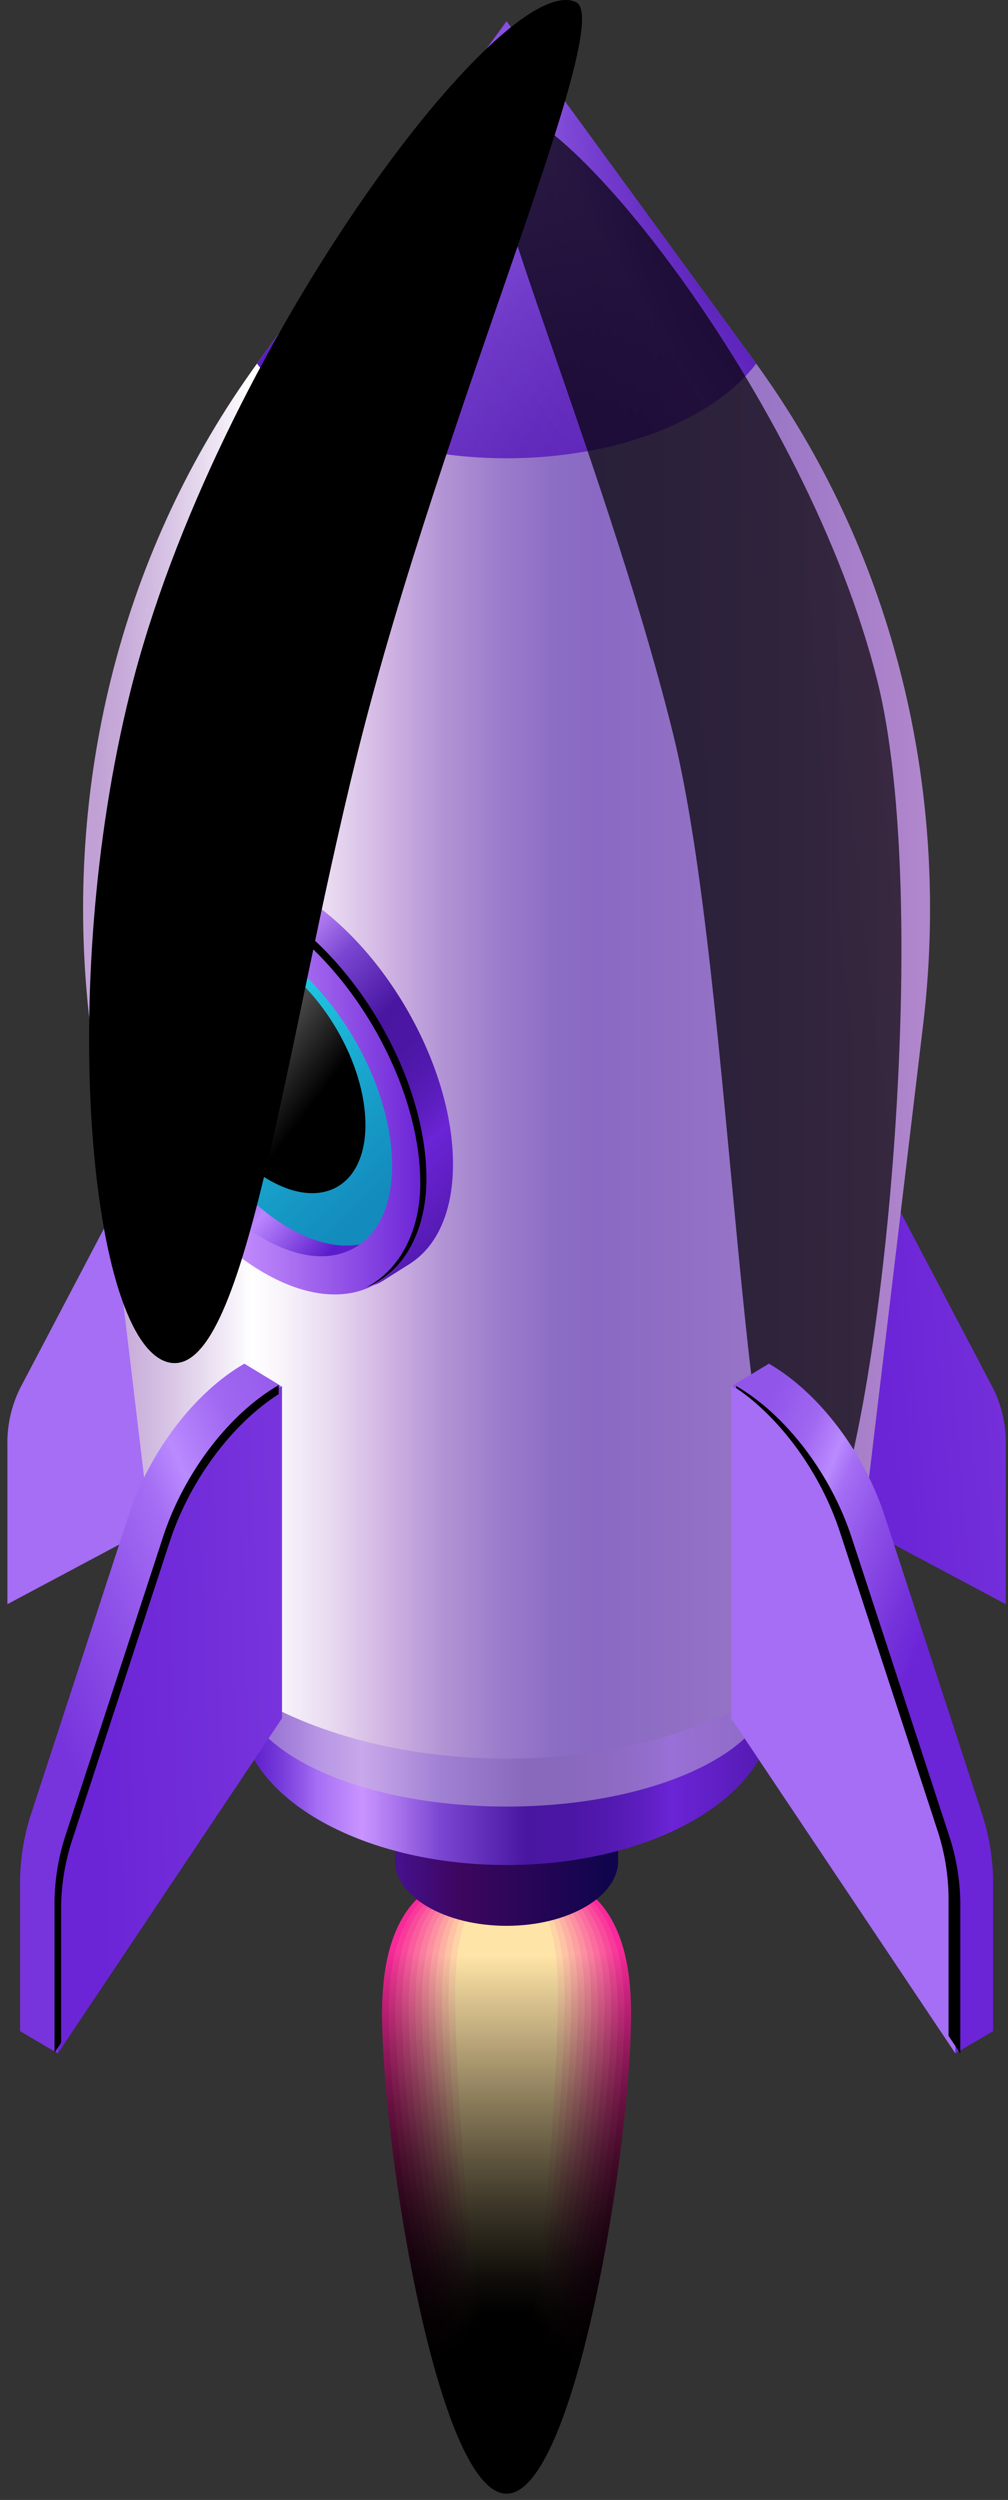 <svg width="136" height="337" viewBox="0 0 136 337" fill="none" xmlns="http://www.w3.org/2000/svg">
<rect x="0" y="0" width="136" height="337" fill="#333333" stroke="none"/>
<path d="M104.088 199.41L135.697 216.247V194.931C135.77 192.271 135.201 189.632 134.036 187.239L120.384 161.264C117.445 155.676 111.084 154.685 104.084 158.724L104.088 199.41Z" fill="url(#paint0_linear)"/>
<path d="M32.608 199.41L1 216.247V194.931C0.928 192.271 1.497 189.632 2.661 187.239L16.312 161.264C19.251 155.676 25.612 154.685 32.612 158.724L32.608 199.41Z" fill="url(#paint1_linear)"/>
<path style="mix-blend-mode:screen" d="M85.147 271.452C85.147 289.338 77.624 336.161 68.347 336.161C59.07 336.161 51.547 289.339 51.547 271.452C51.547 255.706 59.068 251.913 68.347 251.913C77.626 251.913 85.147 255.706 85.147 271.452Z" fill="url(#paint2_linear)"/>
<path style="mix-blend-mode:screen" d="M84.251 271.234C84.251 288.697 77.13 335.07 68.351 335.07C59.572 335.07 52.451 288.697 52.451 271.234C52.451 255.863 59.572 252.159 68.351 252.159C77.13 252.159 84.251 255.863 84.251 271.234Z" fill="url(#paint3_linear)"/>
<path style="mix-blend-mode:screen" d="M83.354 271.017C83.354 288.053 76.635 333.98 68.354 333.98C60.073 333.98 53.348 288.054 53.348 271.017C53.348 256.017 60.067 252.407 68.354 252.407C76.641 252.407 83.354 256.019 83.354 271.017Z" fill="url(#paint4_linear)"/>
<path style="mix-blend-mode:screen" d="M82.458 270.799C82.458 287.41 76.14 332.89 68.349 332.89C60.558 332.89 54.239 287.41 54.239 270.799C54.239 256.177 60.556 252.653 68.349 252.653C76.142 252.653 82.458 256.172 82.458 270.799Z" fill="url(#paint5_linear)"/>
<path style="mix-blend-mode:screen" d="M81.56 270.582C81.56 286.768 75.644 331.8 68.349 331.8C61.054 331.8 55.136 286.769 55.136 270.582C55.136 256.334 61.051 252.901 68.349 252.901C75.647 252.901 81.56 256.334 81.56 270.582Z" fill="url(#paint6_linear)"/>
<path style="mix-blend-mode:screen" d="M80.664 270.365C80.664 286.126 75.148 330.71 68.349 330.71C61.55 330.71 56.033 286.125 56.033 270.365C56.033 256.491 61.547 253.148 68.35 253.148C75.153 253.148 80.664 256.49 80.664 270.365Z" fill="url(#paint7_linear)"/>
<path style="mix-blend-mode:screen" d="M79.766 270.147C79.766 285.483 74.652 329.619 68.349 329.619C62.046 329.619 56.93 285.483 56.93 270.147C56.93 256.647 62.042 253.393 68.349 253.393C74.656 253.393 79.766 256.647 79.766 270.147Z" fill="url(#paint8_linear)"/>
<path style="mix-blend-mode:screen" d="M78.873 269.929C78.873 284.84 74.161 328.529 68.352 328.529C62.543 328.529 57.829 284.839 57.829 269.929C57.829 256.803 62.541 253.641 68.352 253.641C74.163 253.641 78.873 256.803 78.873 269.929Z" fill="url(#paint9_linear)"/>
<path style="mix-blend-mode:screen" d="M77.973 269.712C77.973 284.198 73.663 327.44 68.349 327.44C63.035 327.44 58.724 284.198 58.724 269.712C58.724 256.961 63.033 253.887 68.349 253.887C73.665 253.887 77.973 256.961 77.973 269.712Z" fill="url(#paint10_linear)"/>
<path style="mix-blend-mode:screen" d="M77.075 269.494C77.075 283.551 73.168 326.351 68.349 326.351C63.53 326.351 59.622 283.557 59.622 269.496C59.622 257.12 63.528 254.137 68.349 254.137C73.17 254.137 77.075 257.119 77.075 269.494Z" fill="url(#paint11_linear)"/>
<path style="mix-blend-mode:screen" d="M76.179 269.276C76.179 282.912 72.672 325.259 68.349 325.259C64.026 325.259 60.518 282.912 60.518 269.276C60.518 257.276 64.023 254.381 68.349 254.381C72.675 254.381 76.179 257.274 76.179 269.276Z" fill="url(#paint12_linear)"/>
<path style="mix-blend-mode:screen" d="M75.282 269.059C75.282 282.27 72.175 324.169 68.348 324.169C64.521 324.169 61.414 282.269 61.414 269.059C61.414 257.432 64.514 254.629 68.348 254.629C72.182 254.629 75.282 257.432 75.282 269.059Z" fill="url(#paint13_linear)"/>
<path d="M83.398 246.476H53.298V250.723H53.303C53.303 250.764 53.298 250.803 53.298 250.843C53.298 255.684 60.038 259.608 68.35 259.608C76.662 259.608 83.399 255.684 83.399 250.843C83.399 250.804 83.399 250.764 83.393 250.723H83.399L83.398 246.476Z" fill="url(#paint14_linear)"/>
<path d="M104.294 208.83H32.402V230.189H32.415C32.415 230.289 32.402 230.389 32.402 230.479C32.402 242.039 48.493 251.411 68.349 251.411C88.205 251.411 104.294 242.039 104.294 230.479C104.294 230.379 104.284 230.287 104.284 230.189H104.294V208.83Z" fill="url(#paint15_linear)"/>
<g style="mix-blend-mode:multiply" opacity="0.5">
<path d="M104.294 209.58H32.402V226.611H32.415C32.415 226.688 32.402 226.764 32.402 226.841C32.402 236.061 48.493 243.531 68.349 243.531C88.205 243.531 104.294 236.061 104.294 226.841C104.294 226.764 104.284 226.688 104.284 226.611H104.294V209.58Z" fill="#C7BCD6"/>
</g>
<path d="M124.55 138.126C128.195 107.657 121.138 76.662 103.713 51.408C102.98 50.341 102.233 49.29 101.474 48.254L68.348 2.876L35.222 48.254C34.461 49.295 33.714 50.346 32.982 51.408C15.557 76.661 8.5 107.657 12.145 138.126L20.603 208.881H20.619C20.619 209.009 20.603 209.137 20.603 209.265C20.603 224.621 41.98 237.065 68.349 237.065C94.718 237.065 116.092 224.617 116.092 209.265C116.092 209.137 116.079 209.009 116.074 208.881H116.092L124.55 138.126Z" fill="url(#paint16_linear)"/>
<path d="M101.475 48.254L68.349 2.876L35.222 48.254C35.035 48.508 34.861 48.769 34.679 49.024C40.41 56.535 53.324 61.775 68.35 61.775C83.376 61.775 96.288 56.535 102.019 49.024C101.831 48.77 101.661 48.509 101.475 48.254Z" fill="url(#paint17_linear)"/>
<path opacity="0.3" d="M101.475 48.254L68.349 2.876L35.222 48.254C35.035 48.508 34.861 48.769 34.679 49.024C40.41 56.535 53.324 61.775 68.35 61.775C83.376 61.775 96.288 56.535 102.019 49.024C101.831 48.77 101.661 48.509 101.475 48.254Z" fill="url(#paint18_linear)"/>
<path style="mix-blend-mode:color-dodge" opacity="0.7" d="M90.785 98.804C81.293 60.668 61.624 16.745 66.296 14.623C74.523 10.888 108.888 53.67 118.38 91.809C126.735 125.381 117.306 208.975 108.624 211.136C99.942 213.297 99.14 132.378 90.785 98.804Z" fill="url(#paint19_radial)"/>
<path d="M61.119 156.924C61.119 163.524 58.843 168.198 55.14 170.461C55.028 170.528 51.582 172.716 51.469 172.777C47.616 174.932 50.079 170.045 44.23 166.666C32.454 159.866 22.909 143.406 22.909 129.895C22.909 123.216 16.734 123.163 20.516 120.931C20.616 120.869 24.808 118.566 24.916 118.509C28.758 116.426 34.008 116.809 39.798 120.152C51.571 126.949 61.119 143.412 61.119 156.924Z" fill="url(#paint20_linear)"/>
<path d="M56.91 159.412C56.91 172.923 47.365 178.365 35.592 171.568C23.819 164.771 14.272 148.309 14.272 134.796C14.272 121.283 23.817 115.845 35.592 122.642C47.367 129.439 56.91 145.903 56.91 159.412Z" fill="url(#paint21_linear)"/>
<path d="M52.902 157.098C52.902 168.069 45.151 172.49 35.592 166.971C26.033 161.452 18.28 148.08 18.28 137.111C18.28 126.142 26.031 121.721 35.592 127.24C45.153 132.759 52.902 146.13 52.902 157.098Z" fill="url(#paint22_linear)"/>
<path style="mix-blend-mode:screen" d="M49.305 151.624C49.305 159.882 43.471 163.207 36.275 159.055C29.079 154.903 23.249 144.839 23.249 136.583C23.249 128.327 29.08 125.003 36.274 129.157C43.468 133.311 49.305 143.369 49.305 151.624Z" fill="url(#paint23_linear)"/>
<path d="M38.996 165.542C29.435 160.023 21.686 146.653 21.686 135.682C21.686 130.622 23.334 126.964 26.048 125.023C21.368 125.878 18.281 130.189 18.281 137.111C18.281 148.08 26.032 161.45 35.593 166.971C40.748 169.943 45.369 170.028 48.543 167.755C45.805 168.258 42.525 167.577 38.996 165.542Z" fill="url(#paint24_linear)"/>
<path style="mix-blend-mode:color-dodge" d="M36.217 122.1C30.573 118.844 24.734 119.062 22.028 120.341C25.584 119.346 30.608 119.947 35.387 122.706C47.162 129.506 56.705 145.967 56.705 159.478C56.705 166.51 53.5 171.493 49.359 173.562C53.703 171.955 57.535 166.901 57.535 158.871C57.535 145.362 47.989 128.899 36.217 122.1Z" fill="url(#paint25_radial)"/>
<g style="mix-blend-mode:color-dodge">
<path d="M48.28 101.33C59.68 55.545 83.286 2.819 77.68 0.272C67.804 -4.212 28.949 47.572 17.555 93.352C7.525 133.652 12.272 181.052 22.703 183.644C33.134 186.236 38.251 141.632 48.28 101.33Z" fill="url(#paint26_radial)" style="mix-blend-mode:lighten"/>
</g>
<path d="M32.959 228.629L7.801 276.807L2.71 273.807V253.405C2.757 250.274 3.293 247.17 4.299 244.205L17.364 204.265C20.178 195.671 26.264 187.693 32.964 183.827L37.842 186.785L32.959 228.629Z" fill="url(#paint27_linear)"/>
<path d="M38.047 231.633L7.801 276.808V256.408C7.846 253.277 8.381 250.173 9.388 247.208L22.453 207.267C25.264 198.667 31.353 190.695 38.047 186.827V231.633Z" fill="url(#paint28_linear)"/>
<path style="mix-blend-mode:color-dodge" d="M8.243 256.963C8.289 253.832 8.825 250.728 9.832 247.763L22.899 207.823C25.585 199.611 31.262 191.972 37.599 187.934V186.715C30.899 190.581 24.818 198.557 22.005 207.153L8.943 247.1C7.935 250.065 7.399 253.169 7.354 256.3V276.7L8.243 275.372V256.963Z" fill="url(#paint29_radial)"/>
<path d="M103.74 228.629L128.899 276.807L133.987 273.807V253.405C133.941 250.274 133.405 247.17 132.398 244.205L119.332 204.265C116.521 195.671 110.432 187.693 103.74 183.827L98.849 186.785L103.74 228.629Z" fill="url(#paint30_linear)"/>
<path d="M98.649 231.633L128.898 276.808V256.408C128.853 253.277 128.316 250.172 127.308 247.208L114.243 207.269C111.432 198.669 105.343 190.697 98.649 186.829V231.633Z" fill="url(#paint31_linear)"/>
<path style="mix-blend-mode:color-dodge" d="M127.975 247.21L114.909 207.269C112.098 198.669 106.009 190.697 99.315 186.829V187.09C105.374 191.229 110.739 198.607 113.325 206.521L126.39 246.458C127.398 249.422 127.934 252.527 127.98 255.658V274.441L129.564 276.807V256.407C129.517 253.277 128.981 250.174 127.975 247.21V247.21Z" fill="url(#paint32_radial)"/>
<defs>
<linearGradient id="paint0_linear" x1="115.277" y1="188.594" x2="203.079" y2="181.282" gradientUnits="userSpaceOnUse">
<stop offset="0.035" stop-color="#6B24D6"/>
<stop offset="0.294" stop-color="#7733DC"/>
<stop offset="0.794" stop-color="#965BEC"/>
<stop offset="1" stop-color="#A56EF4"/>
</linearGradient>
<linearGradient id="paint1_linear" x1="-490.384" y1="198.792" x2="-386.019" y2="192.294" gradientUnits="userSpaceOnUse">
<stop offset="0.035" stop-color="#6B24D6"/>
<stop offset="0.294" stop-color="#7733DC"/>
<stop offset="0.794" stop-color="#965BEC"/>
<stop offset="1" stop-color="#A56EF4"/>
</linearGradient>
<linearGradient id="paint2_linear" x1="68.347" y1="262.865" x2="68.347" y2="321.081" gradientUnits="userSpaceOnUse">
<stop stop-color="#F8299A"/>
<stop offset="0.102" stop-color="#C8217C"/>
<stop offset="0.231" stop-color="#94185C"/>
<stop offset="0.361" stop-color="#66103F"/>
<stop offset="0.492" stop-color="#410A28"/>
<stop offset="0.621" stop-color="#240616"/>
<stop offset="0.749" stop-color="#10020A"/>
<stop offset="0.876" stop-color="#040002"/>
<stop offset="1"/>
</linearGradient>
<linearGradient id="paint3_linear" x1="68.351" y1="262.937" x2="68.351" y2="320.229" gradientUnits="userSpaceOnUse">
<stop stop-color="#F93A9B"/>
<stop offset="0.079" stop-color="#D53185"/>
<stop offset="0.217" stop-color="#9D2462"/>
<stop offset="0.357" stop-color="#6D1944"/>
<stop offset="0.494" stop-color="#46102B"/>
<stop offset="0.628" stop-color="#270918"/>
<stop offset="0.759" stop-color="#11040A"/>
<stop offset="0.885" stop-color="#040102"/>
<stop offset="1"/>
</linearGradient>
<linearGradient id="paint4_linear" x1="68.351" y1="263.011" x2="68.351" y2="319.378" gradientUnits="userSpaceOnUse">
<stop stop-color="#F94B9C"/>
<stop offset="0.048" stop-color="#E4448F"/>
<stop offset="0.198" stop-color="#A83269"/>
<stop offset="0.347" stop-color="#752349"/>
<stop offset="0.492" stop-color="#4B162F"/>
<stop offset="0.633" stop-color="#2A0C1A"/>
<stop offset="0.767" stop-color="#12050B"/>
<stop offset="0.892" stop-color="#040103"/>
<stop offset="1"/>
</linearGradient>
<linearGradient id="paint5_linear" x1="68.349" y1="263.084" x2="68.349" y2="318.528" gradientUnits="userSpaceOnUse">
<stop stop-color="#FA5C9E"/>
<stop offset="0.011" stop-color="#F55A9B"/>
<stop offset="0.174" stop-color="#B54272"/>
<stop offset="0.334" stop-color="#7E2E4F"/>
<stop offset="0.489" stop-color="#501D33"/>
<stop offset="0.636" stop-color="#2D101C"/>
<stop offset="0.774" stop-color="#14070C"/>
<stop offset="0.899" stop-color="#050103"/>
<stop offset="1"/>
</linearGradient>
<linearGradient id="paint6_linear" x1="68.348" y1="263.158" x2="68.348" y2="317.677" gradientUnits="userSpaceOnUse">
<stop stop-color="#FB6D9F"/>
<stop offset="0.145" stop-color="#C3547B"/>
<stop offset="0.316" stop-color="#883B56"/>
<stop offset="0.481" stop-color="#572637"/>
<stop offset="0.636" stop-color="#31151F"/>
<stop offset="0.779" stop-color="#16090E"/>
<stop offset="0.904" stop-color="#050203"/>
<stop offset="1"/>
</linearGradient>
<linearGradient id="paint7_linear" x1="68.349" y1="263.231" x2="68.349" y2="316.826" gradientUnits="userSpaceOnUse">
<stop stop-color="#FB7EA0"/>
<stop offset="0.101" stop-color="#D56A87"/>
<stop offset="0.288" stop-color="#954A5F"/>
<stop offset="0.467" stop-color="#5F303D"/>
<stop offset="0.632" stop-color="#361B22"/>
<stop offset="0.781" stop-color="#180C0F"/>
<stop offset="0.909" stop-color="#060304"/>
<stop offset="1"/>
</linearGradient>
<linearGradient id="paint8_linear" x1="68.348" y1="263.302" x2="68.348" y2="315.974" gradientUnits="userSpaceOnUse">
<stop stop-color="#FC8FA1"/>
<stop offset="0.047" stop-color="#EA8595"/>
<stop offset="0.253" stop-color="#A45D69"/>
<stop offset="0.448" stop-color="#693C43"/>
<stop offset="0.625" stop-color="#3C2226"/>
<stop offset="0.782" stop-color="#1B0F11"/>
<stop offset="0.912" stop-color="#070404"/>
<stop offset="1"/>
</linearGradient>
<linearGradient id="paint9_linear" x1="68.351" y1="263.376" x2="68.351" y2="315.124" gradientUnits="userSpaceOnUse">
<stop stop-color="#FCA0A2"/>
<stop offset="0.206" stop-color="#B67375"/>
<stop offset="0.418" stop-color="#764B4C"/>
<stop offset="0.611" stop-color="#432A2B"/>
<stop offset="0.779" stop-color="#1E1313"/>
<stop offset="0.914" stop-color="#080505"/>
<stop offset="1"/>
</linearGradient>
<linearGradient id="paint10_linear" x1="68.349" y1="263.449" x2="68.349" y2="314.274" gradientUnits="userSpaceOnUse">
<stop stop-color="#FDB1A3"/>
<stop offset="0.141" stop-color="#CE9085"/>
<stop offset="0.378" stop-color="#865D56"/>
<stop offset="0.591" stop-color="#4C3531"/>
<stop offset="0.773" stop-color="#221816"/>
<stop offset="0.915" stop-color="#090606"/>
<stop offset="1"/>
</linearGradient>
<linearGradient id="paint11_linear" x1="68.349" y1="263.525" x2="68.349" y2="313.425" gradientUnits="userSpaceOnUse">
<stop stop-color="#FEC2A5"/>
<stop offset="0.048" stop-color="#EEB69A"/>
<stop offset="0.32" stop-color="#9A7664"/>
<stop offset="0.561" stop-color="#584339"/>
<stop offset="0.761" stop-color="#281E1A"/>
<stop offset="0.913" stop-color="#0B0807"/>
<stop offset="1"/>
</linearGradient>
<linearGradient id="paint12_linear" x1="68.349" y1="263.595" x2="68.349" y2="312.572" gradientUnits="userSpaceOnUse">
<stop stop-color="#FED3A6"/>
<stop offset="0.235" stop-color="#B69777"/>
<stop offset="0.512" stop-color="#695744"/>
<stop offset="0.741" stop-color="#30281F"/>
<stop offset="0.909" stop-color="#0D0B08"/>
<stop offset="1"/>
</linearGradient>
<linearGradient id="paint13_linear" x1="68.348" y1="263.669" x2="68.348" y2="311.721" gradientUnits="userSpaceOnUse">
<stop stop-color="#FFE4A7"/>
<stop offset="0.099" stop-color="#E1C993"/>
<stop offset="0.435" stop-color="#827455"/>
<stop offset="0.707" stop-color="#3B3527"/>
<stop offset="0.901" stop-color="#100E0A"/>
<stop offset="1"/>
</linearGradient>
<linearGradient id="paint14_linear" x1="53.449" y1="253.042" x2="83.068" y2="253.042" gradientUnits="userSpaceOnUse">
<stop offset="0.02" stop-color="#45108A"/>
<stop offset="0.293" stop-color="#3D065F"/>
<stop offset="0.958" stop-color="#10054D"/>
</linearGradient>
<linearGradient id="paint15_linear" x1="32.762" y1="230.12" x2="103.503" y2="230.12" gradientUnits="userSpaceOnUse">
<stop stop-color="#5C1CCC"/>
<stop offset="0.027" stop-color="#6223CF"/>
<stop offset="0.067" stop-color="#7437D9"/>
<stop offset="0.115" stop-color="#9258E9"/>
<stop offset="0.141" stop-color="#A56EF4"/>
<stop offset="0.227" stop-color="#C994FF"/>
<stop offset="0.284" stop-color="#AE79EF"/>
<stop offset="0.379" stop-color="#7945D1"/>
<stop offset="0.54" stop-color="#4916A1"/>
<stop offset="0.623" stop-color="#4B16A4"/>
<stop offset="0.695" stop-color="#5219AF"/>
<stop offset="0.762" stop-color="#5D1EC0"/>
<stop offset="0.818" stop-color="#6B24D6"/>
<stop offset="0.943" stop-color="#5B1DBC"/>
<stop offset="1" stop-color="#531AB0"/>
</linearGradient>
<linearGradient id="paint16_linear" x1="11.784" y1="119.97" x2="124.226" y2="119.97" gradientUnits="userSpaceOnUse">
<stop offset="0.01" stop-color="#C1A1D5"/>
<stop offset="0.044" stop-color="#C7ABD9"/>
<stop offset="0.102" stop-color="#D9C6E5"/>
<stop offset="0.177" stop-color="#F6F2F9"/>
<stop offset="0.197" stop-color="white"/>
<stop offset="0.231" stop-color="#F9F5FB"/>
<stop offset="0.289" stop-color="#E9DBF1"/>
<stop offset="0.359" stop-color="#D1B4E3"/>
<stop offset="0.426" stop-color="#B294D5"/>
<stop offset="0.495" stop-color="#9B7CCB"/>
<stop offset="0.558" stop-color="#8D6EC5"/>
<stop offset="0.611" stop-color="#8969C3"/>
<stop offset="0.755" stop-color="#9371C5"/>
<stop offset="1" stop-color="#B086CC"/>
</linearGradient>
<linearGradient id="paint17_linear" x1="46.8" y1="25.905" x2="103.005" y2="55.699" gradientUnits="userSpaceOnUse">
<stop stop-color="#5C1CCC"/>
<stop offset="0.036" stop-color="#6223CF"/>
<stop offset="0.091" stop-color="#7437D9"/>
<stop offset="0.156" stop-color="#9258E9"/>
<stop offset="0.192" stop-color="#A56EF4"/>
<stop offset="0.343" stop-color="#7945D1"/>
<stop offset="0.437" stop-color="#6D37C6"/>
<stop offset="0.597" stop-color="#5E26B9"/>
<stop offset="0.774" stop-color="#551DB2"/>
<stop offset="1" stop-color="#531AB0"/>
</linearGradient>
<linearGradient id="paint18_linear" x1="94.342" y1="22.843" x2="23.011" y2="68.533" gradientUnits="userSpaceOnUse">
<stop stop-color="#5C1CCC"/>
<stop offset="0.036" stop-color="#6223CF"/>
<stop offset="0.091" stop-color="#7437D9"/>
<stop offset="0.156" stop-color="#9258E9"/>
<stop offset="0.192" stop-color="#A56EF4"/>
<stop offset="0.343" stop-color="#7945D1"/>
<stop offset="0.437" stop-color="#6D37C6"/>
<stop offset="0.597" stop-color="#5E26B9"/>
<stop offset="0.774" stop-color="#551DB2"/>
<stop offset="1" stop-color="#531AB0"/>
</linearGradient>
<radialGradient id="paint19_radial" cx="0" cy="0" r="1" gradientUnits="userSpaceOnUse" gradientTransform="translate(176 105) rotate(174.835) scale(88.861 412.309)">
<stop stop-color="#972A74"/>
<stop offset="0.023" stop-color="#8C276B"/>
<stop offset="0.114" stop-color="#671C4F"/>
<stop offset="0.212" stop-color="#471336"/>
<stop offset="0.318" stop-color="#2D0C22"/>
<stop offset="0.434" stop-color="#180613"/>
<stop offset="0.566" stop-color="#0A0308"/>
<stop offset="0.727" stop-color="#020001"/>
<stop offset="1"/>
</radialGradient>
<linearGradient id="paint20_linear" x1="26.736" y1="117" x2="69.05" y2="157.756" gradientUnits="userSpaceOnUse">
<stop stop-color="#5C1CCC"/>
<stop offset="0.027" stop-color="#6223CF"/>
<stop offset="0.067" stop-color="#7437D9"/>
<stop offset="0.115" stop-color="#9258E9"/>
<stop offset="0.141" stop-color="#A56EF4"/>
<stop offset="0.227" stop-color="#C994FF"/>
<stop offset="0.284" stop-color="#AE79EF"/>
<stop offset="0.379" stop-color="#7945D1"/>
<stop offset="0.54" stop-color="#4916A1"/>
<stop offset="0.623" stop-color="#4B16A4"/>
<stop offset="0.695" stop-color="#5219AF"/>
<stop offset="0.762" stop-color="#5D1EC0"/>
<stop offset="0.818" stop-color="#6B24D6"/>
<stop offset="0.943" stop-color="#5B1DBC"/>
<stop offset="1" stop-color="#531AB0"/>
</linearGradient>
<linearGradient id="paint21_linear" x1="14.272" y1="147.105" x2="56.91" y2="147.105" gradientUnits="userSpaceOnUse">
<stop offset="0.035" stop-color="#A56EF4"/>
<stop offset="0.364" stop-color="#C994FF"/>
<stop offset="0.538" stop-color="#B279F5"/>
<stop offset="0.912" stop-color="#7935DC"/>
<stop offset="1" stop-color="#6B24D6"/>
</linearGradient>
<linearGradient id="paint22_linear" x1="47.397" y1="167.524" x2="14.859" y2="133.42" gradientUnits="userSpaceOnUse">
<stop offset="0.035" stop-color="#138BBD"/>
<stop offset="0.226" stop-color="#169AC6"/>
<stop offset="0.595" stop-color="#1EC2DF"/>
<stop offset="1" stop-color="#2AF6FF"/>
</linearGradient>
<linearGradient id="paint23_linear" x1="18.82" y1="122.179" x2="46.503" y2="143.224" gradientUnits="userSpaceOnUse">
<stop stop-color="white"/>
<stop offset="1"/>
</linearGradient>
<linearGradient id="paint24_linear" x1="42.793" y1="170.895" x2="7.783" y2="142.64" gradientUnits="userSpaceOnUse">
<stop stop-color="#5C1CCC"/>
<stop offset="0.227" stop-color="#BA85FF"/>
<stop offset="0.379" stop-color="#7945D1"/>
<stop offset="0.54" stop-color="#4916A1"/>
<stop offset="0.614" stop-color="#4B16A4"/>
<stop offset="0.678" stop-color="#5219AF"/>
<stop offset="0.738" stop-color="#5D1EC0"/>
<stop offset="0.788" stop-color="#6B24D6"/>
<stop offset="0.934" stop-color="#5B1DBC"/>
<stop offset="1" stop-color="#531AB0"/>
</linearGradient>
<radialGradient id="paint25_radial" cx="0" cy="0" r="1" gradientUnits="userSpaceOnUse" gradientTransform="translate(371.516 146.516) scale(22.875 22.881)">
<stop stop-color="white"/>
<stop offset="1"/>
</radialGradient>
<radialGradient id="paint26_radial" cx="0" cy="0" r="1" gradientUnits="userSpaceOnUse" gradientTransform="translate(1394.82 918.556) rotate(5.158) scale(19.872 91.93)">
<stop stop-color="#972A74"/>
<stop offset="0.023" stop-color="#8C276B"/>
<stop offset="0.114" stop-color="#671C4F"/>
<stop offset="0.212" stop-color="#471336"/>
<stop offset="0.318" stop-color="#2D0C22"/>
<stop offset="0.434" stop-color="#180613"/>
<stop offset="0.566" stop-color="#0A0308"/>
<stop offset="0.727" stop-color="#020001"/>
<stop offset="1"/>
</radialGradient>
<linearGradient id="paint27_linear" x1="8.753" y1="266.672" x2="66.345" y2="241.497" gradientUnits="userSpaceOnUse">
<stop offset="0.197" stop-color="#7734DC"/>
<stop offset="0.394" stop-color="#8C4EE7"/>
<stop offset="0.591" stop-color="#A56EF4"/>
<stop offset="0.667" stop-color="#BA8AFF"/>
<stop offset="0.803" stop-color="#A067F1"/>
<stop offset="1" stop-color="#9155EA"/>
</linearGradient>
<linearGradient id="paint28_linear" x1="8.043" y1="236.316" x2="109.671" y2="232.87" gradientUnits="userSpaceOnUse">
<stop offset="0.035" stop-color="#6B24D6"/>
<stop offset="0.294" stop-color="#7733DC"/>
<stop offset="0.794" stop-color="#965BEC"/>
<stop offset="1" stop-color="#A56EF4"/>
</linearGradient>
<radialGradient id="paint29_radial" cx="0" cy="0" r="1" gradientUnits="userSpaceOnUse" gradientTransform="translate(1360.57 223.159) scale(33.562 33.564)">
<stop stop-color="white"/>
<stop offset="1"/>
</radialGradient>
<linearGradient id="paint30_linear" x1="118.913" y1="238.313" x2="88.326" y2="225.357" gradientUnits="userSpaceOnUse">
<stop offset="0.035" stop-color="#6B24D6"/>
<stop offset="0.192" stop-color="#7633DB"/>
<stop offset="0.197" stop-color="#7734DC"/>
<stop offset="0.394" stop-color="#8C4EE7"/>
<stop offset="0.591" stop-color="#A56EF4"/>
<stop offset="0.667" stop-color="#BA8AFF"/>
<stop offset="0.803" stop-color="#A067F1"/>
<stop offset="1" stop-color="#9155EA"/>
</linearGradient>
<linearGradient id="paint31_linear" x1="-446.528" y1="249.094" x2="-288.531" y2="245.088" gradientUnits="userSpaceOnUse">
<stop offset="0.035" stop-color="#6B24D6"/>
<stop offset="0.294" stop-color="#7733DC"/>
<stop offset="0.794" stop-color="#965BEC"/>
<stop offset="1" stop-color="#A56EF4"/>
</linearGradient>
<radialGradient id="paint32_radial" cx="0" cy="0" r="1" gradientUnits="userSpaceOnUse" gradientTransform="translate(1409.36 218.681) scale(33.567 33.562)">
<stop stop-color="white"/>
<stop offset="1"/>
</radialGradient>
</defs>
</svg>
